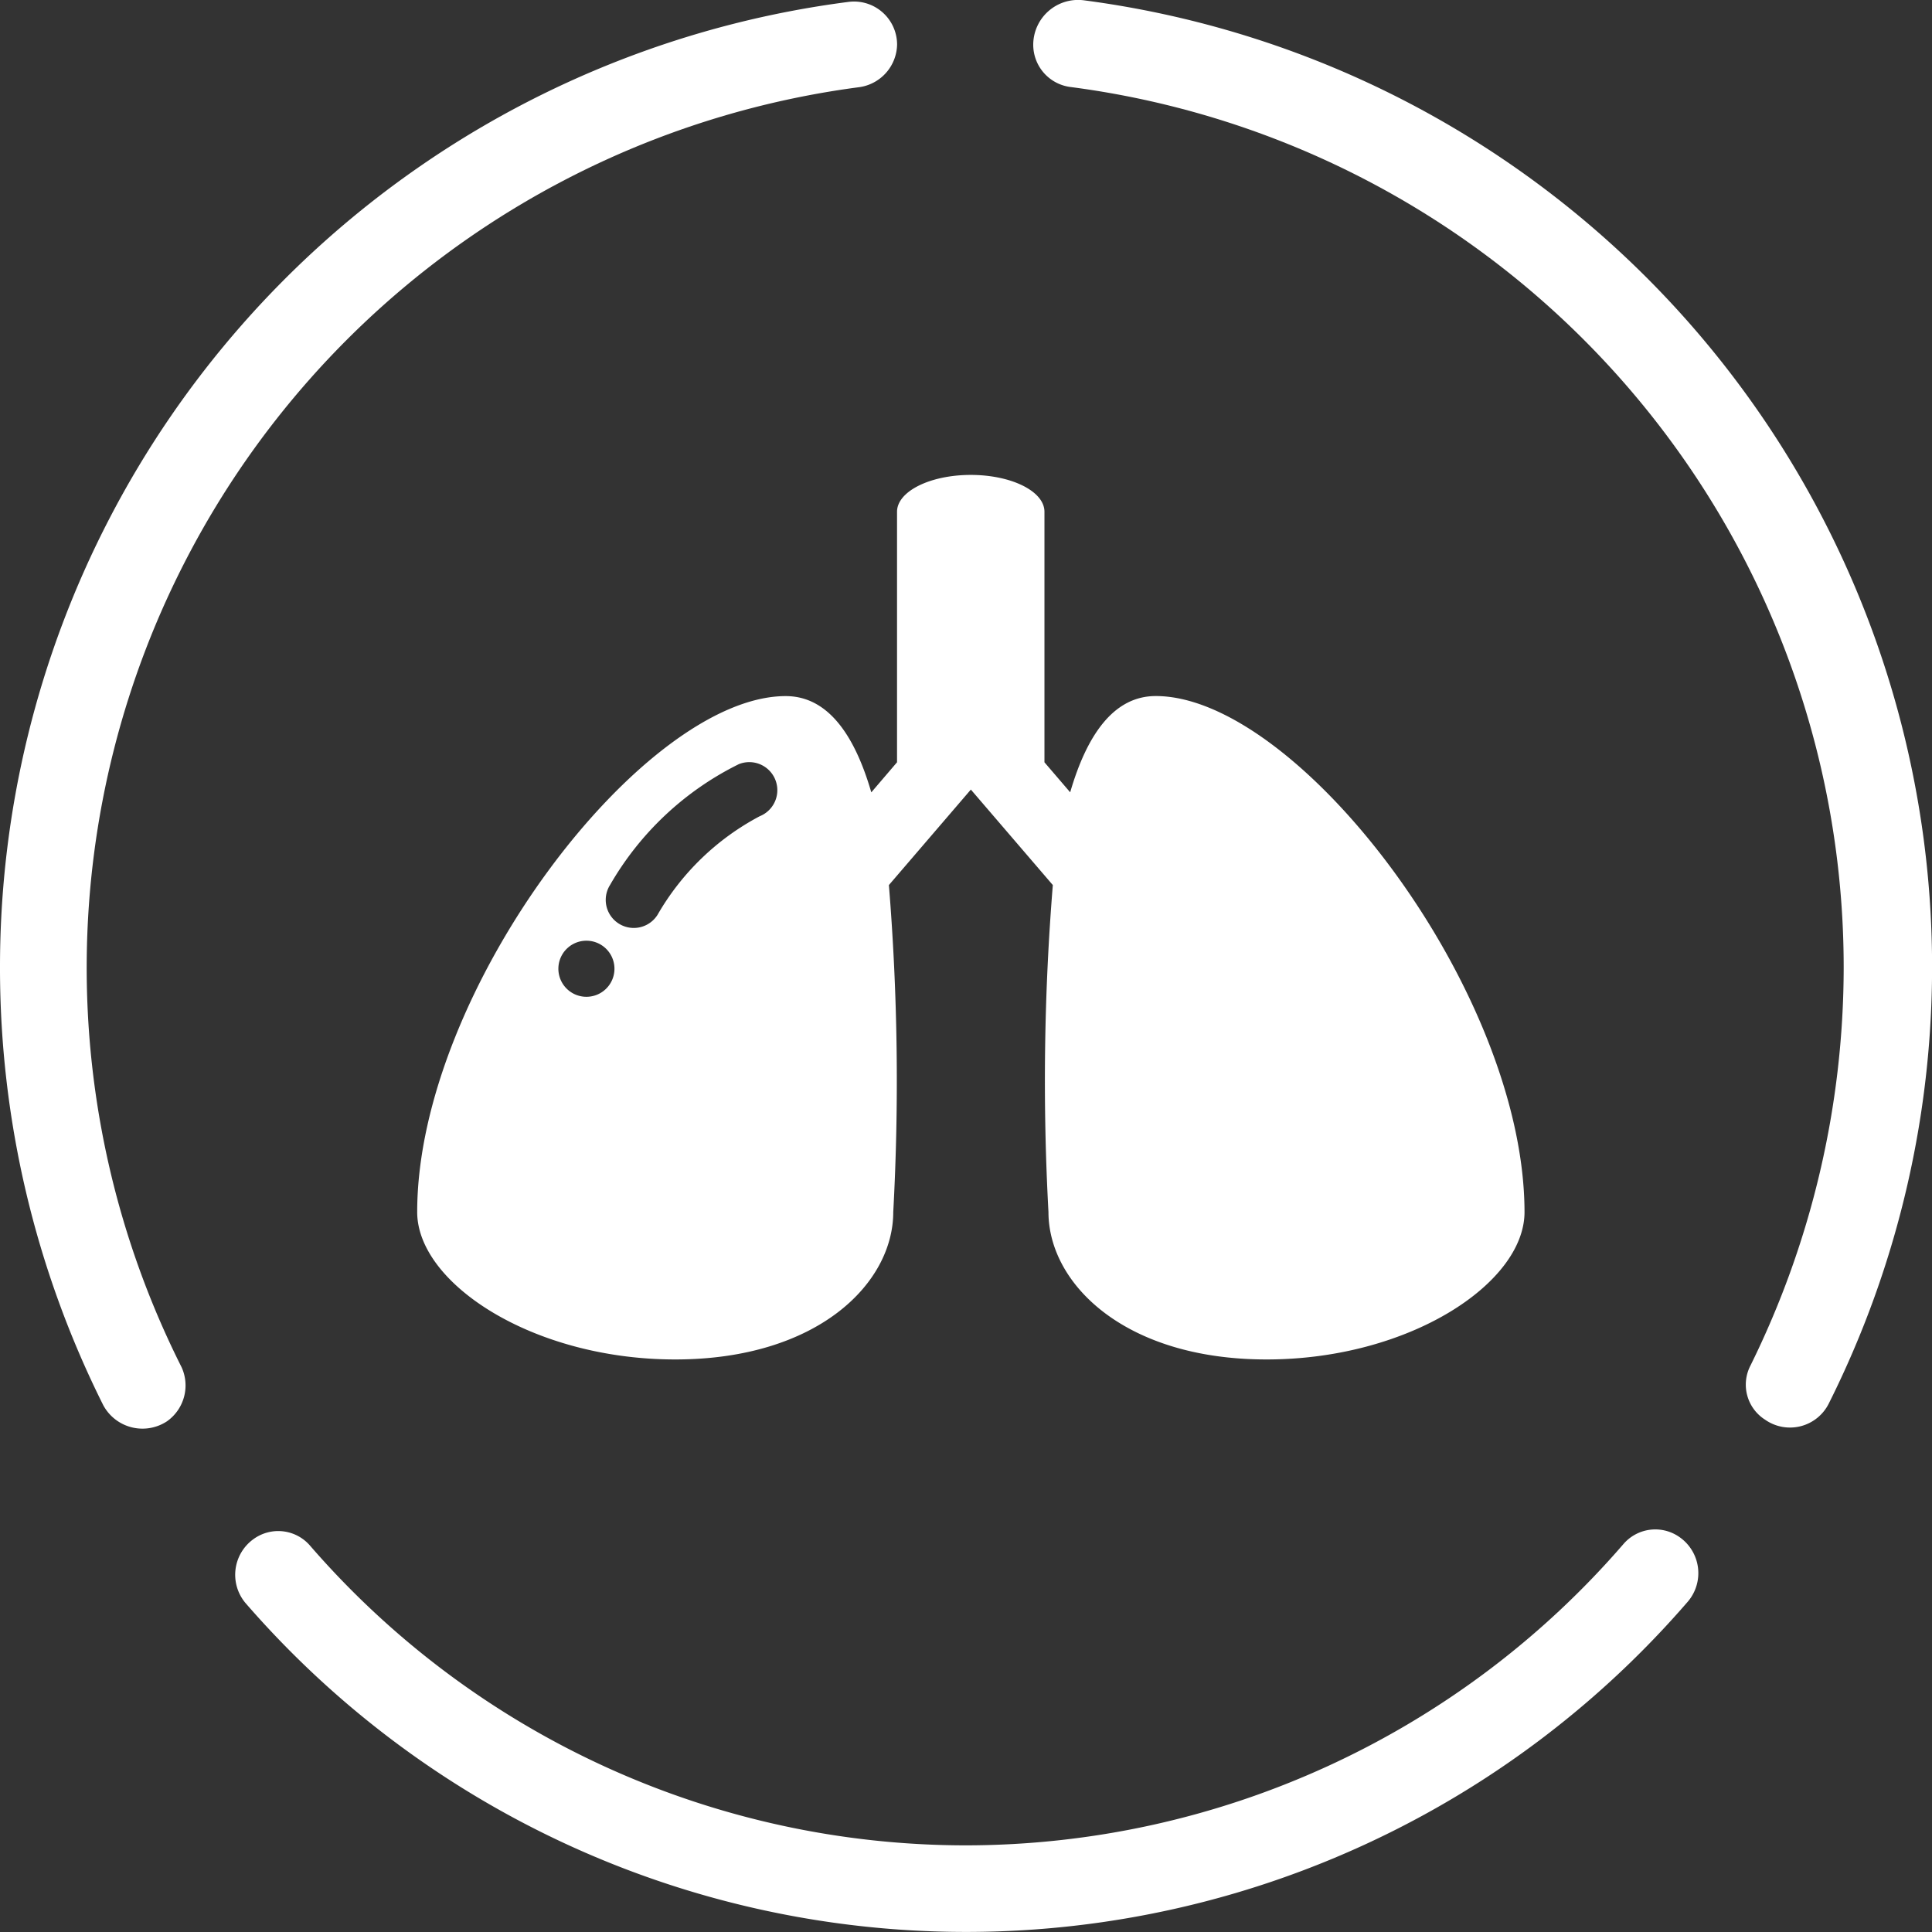 <svg id="LUNGS_-_BREATHING" data-name="LUNGS - BREATHING" xmlns="http://www.w3.org/2000/svg" width="66" height="66" viewBox="0 0 66 66">
  <rect x="0" y="0" width="66" height="66" fill="#333333" stroke="none"/>
  <g id="Grupo_10235" data-name="Grupo 10235" transform="translate(0 0)">
    <g id="Grupo_301" data-name="Grupo 301" transform="translate(0 0)">
      <g id="Grupo_299" data-name="Grupo 299" transform="translate(0)">
        <path id="XMLID_17_" d="M0,33.086A33.365,33.365,0,0,0,3.523,48.018a1.521,1.521,0,0,0,2.181.559h0a1.5,1.5,0,0,0,.5-1.846A30.341,30.341,0,0,1,29.36,3a1.5,1.5,0,0,0,1.286-1.454h0A1.472,1.472,0,0,0,28.969.09,33.237,33.237,0,0,0,0,33.086Z" transform="translate(0 -0.023)" fill="#fff"/>
        <path id="XMLID_16_" d="M64.3,1.5h0a1.455,1.455,0,0,0,1.286,1.454,30.327,30.327,0,0,1,26.4,30.087A30.758,30.758,0,0,1,88.8,46.632a1.417,1.417,0,0,0,.5,1.846h0a1.481,1.481,0,0,0,2.181-.559A33.3,33.3,0,0,0,66.034-.009,1.533,1.533,0,0,0,64.3,1.5Z" transform="translate(-29.003 0.02)" fill="#fff"/>
        <path id="XMLID_15_" d="M39.333,104.9A29.656,29.656,0,0,1,16.924,94.662a1.435,1.435,0,0,0-1.932-.224h0a1.5,1.5,0,0,0-.276,2.181A32.581,32.581,0,0,0,64,96.563a1.5,1.5,0,0,0-.276-2.181h0a1.435,1.435,0,0,0-1.932.224A29.719,29.719,0,0,1,39.333,104.9Z" transform="translate(-6.332 -41.86)" fill="#fff"/>
      </g>
    </g>
  </g>
  <path id="lungs" d="M25.23,37.31c-1.445,0-2.356,1.34-2.923,3.288l-.879-1.025V31.015c0-.7-1.127-1.259-2.518-1.259s-2.518.563-2.518,1.259v8.557L15.513,40.6c-.566-1.948-1.477-3.288-2.923-3.288C7.723,37.31,0,47.382,0,54.937c0,2.433,3.946,5.036,8.813,5.036s7.45-2.6,7.45-5.036a82.759,82.759,0,0,0-.149-11.17l2.8-3.262,2.8,3.262a82.759,82.759,0,0,0-.149,11.17c0,2.433,2.582,5.036,7.45,5.036s8.813-2.6,8.813-5.036C37.82,47.382,30.1,37.31,25.23,37.31ZM5.738,47.583a.958.958,0,1,1,1-.915A.958.958,0,0,1,5.738,47.583ZM11.7,41.416a8.735,8.735,0,0,0-3.491,3.37.958.958,0,0,1-1.62-1.024,10.369,10.369,0,0,1,4.4-4.126.958.958,0,0,1,.711,1.78Z" transform="translate(14.252 -13.532)" fill="#fff"/>
</svg>
